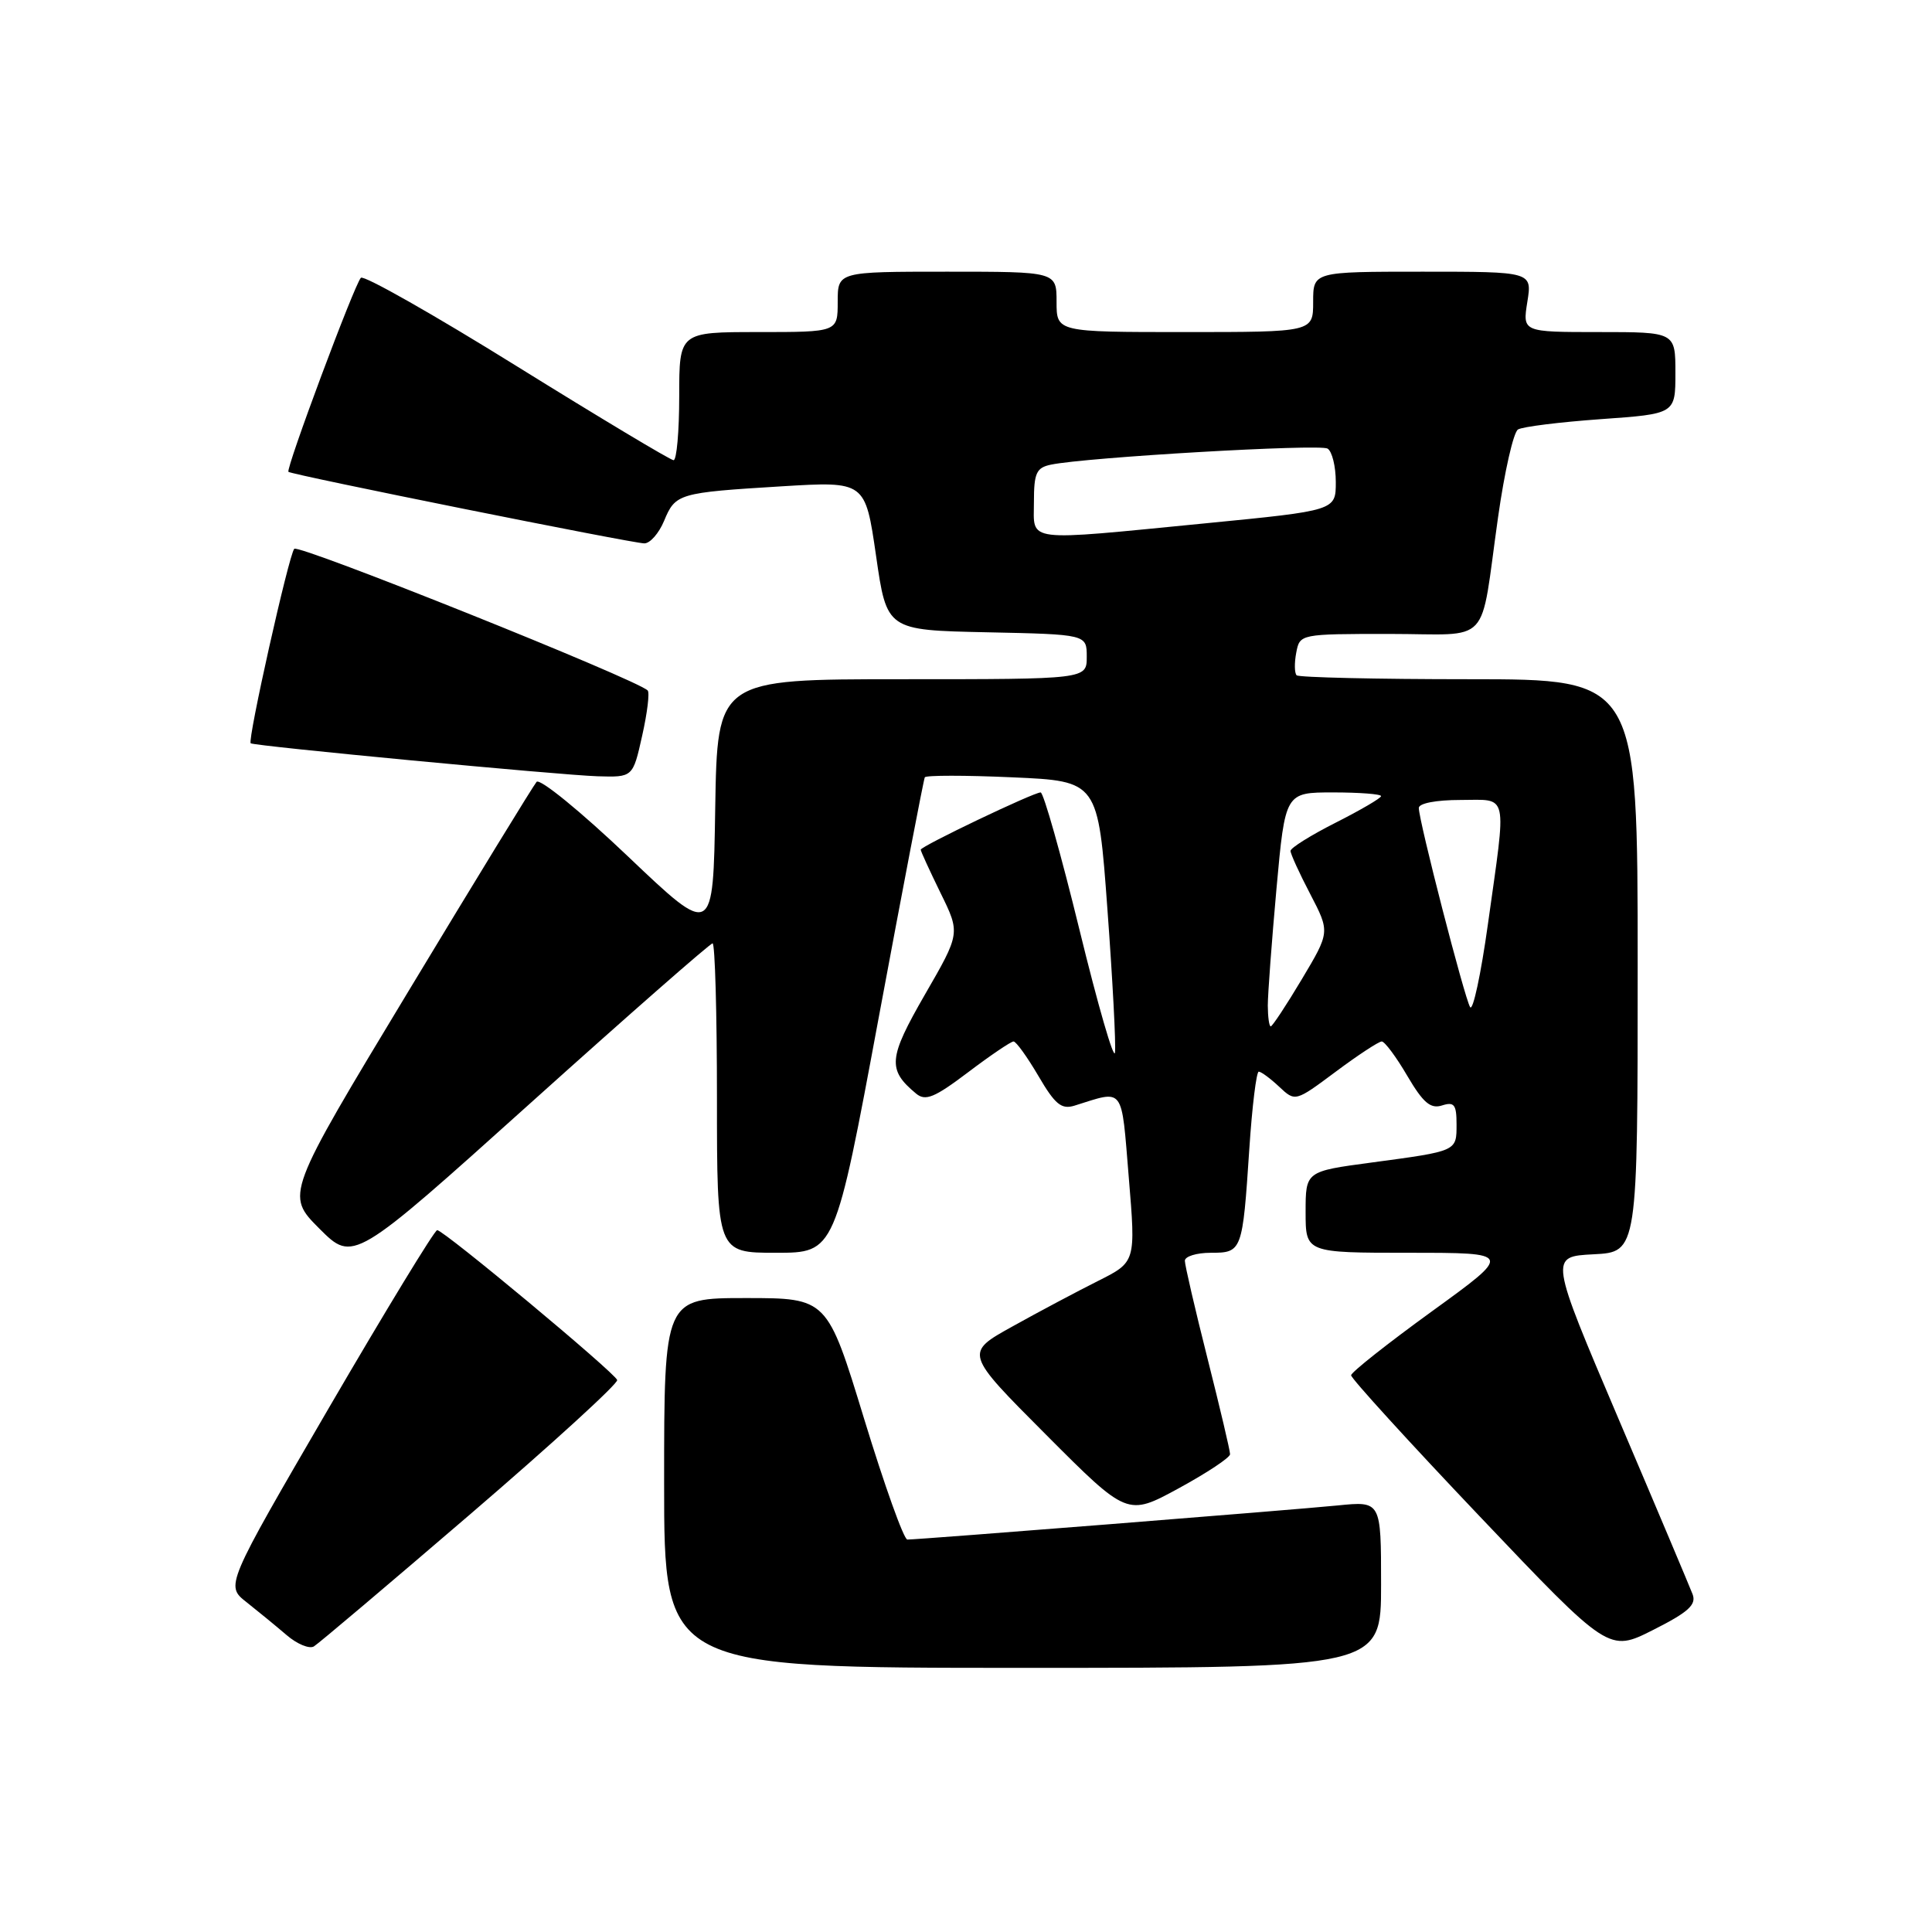 <?xml version="1.0" encoding="UTF-8" standalone="no"?>
<!DOCTYPE svg PUBLIC "-//W3C//DTD SVG 1.1//EN" "http://www.w3.org/Graphics/SVG/1.1/DTD/svg11.dtd" >
<svg xmlns="http://www.w3.org/2000/svg" xmlns:xlink="http://www.w3.org/1999/xlink" version="1.1" viewBox="0 0 256 256">
 <g >
 <path fill="currentColor"
d=" M 183.00 209.95 C 183.00 198.90 183.00 198.90 177.25 199.48 C 171.45 200.06 121.79 204.00 120.23 204.00 C 119.76 204.00 117.19 196.80 114.50 188.00 C 109.61 172.00 109.61 172.00 98.81 172.00 C 88.00 172.00 88.00 172.00 88.00 196.50 C 88.00 221.00 88.00 221.00 135.50 221.00 C 183.00 221.00 183.00 221.00 183.00 209.95 Z  M 62.37 200.59 C 73.20 191.29 81.93 183.31 81.78 182.86 C 81.43 181.85 58.80 163.00 57.93 163.00 C 57.58 163.00 51.13 173.60 43.58 186.55 C 29.87 210.11 29.87 210.11 32.67 212.30 C 34.20 213.51 36.59 215.47 37.98 216.66 C 39.36 217.85 40.99 218.52 41.59 218.16 C 42.19 217.80 51.54 209.89 62.37 200.59 Z  M 224.28 211.25 C 223.91 210.29 219.50 199.82 214.46 188.00 C 205.31 166.50 205.31 166.50 211.16 166.20 C 217.00 165.90 217.00 165.90 217.00 127.95 C 217.00 90.00 217.00 90.00 194.67 90.00 C 182.38 90.00 172.10 89.76 171.81 89.48 C 171.52 89.19 171.50 87.84 171.76 86.48 C 172.23 84.01 172.27 84.00 184.10 84.00 C 197.84 84.00 196.03 85.95 198.50 68.54 C 199.35 62.52 200.54 57.28 201.14 56.91 C 201.74 56.54 206.68 55.93 212.11 55.54 C 222.00 54.84 222.00 54.84 222.00 49.42 C 222.00 44.00 222.00 44.00 211.87 44.00 C 201.74 44.00 201.74 44.00 202.38 40.00 C 203.02 36.00 203.02 36.00 188.51 36.00 C 174.00 36.00 174.00 36.00 174.00 40.00 C 174.00 44.00 174.00 44.00 157.00 44.00 C 140.00 44.00 140.00 44.00 140.00 40.00 C 140.00 36.00 140.00 36.00 125.50 36.00 C 111.00 36.00 111.00 36.00 111.00 40.00 C 111.00 44.00 111.00 44.00 100.50 44.00 C 90.00 44.00 90.00 44.00 90.00 52.50 C 90.00 57.17 89.66 60.99 89.25 60.98 C 88.84 60.97 79.50 55.37 68.50 48.54 C 57.50 41.70 48.19 36.42 47.82 36.81 C 46.97 37.66 37.83 62.17 38.22 62.52 C 38.66 62.92 83.84 72.00 85.38 72.00 C 86.14 72.00 87.31 70.66 87.99 69.03 C 89.50 65.39 89.87 65.28 103.58 64.44 C 114.65 63.77 114.65 63.77 116.08 73.63 C 117.50 83.50 117.50 83.50 130.75 83.78 C 144.00 84.06 144.00 84.06 144.00 87.03 C 144.00 90.00 144.00 90.00 119.52 90.00 C 95.05 90.00 95.05 90.00 94.77 107.11 C 94.50 124.22 94.50 124.22 83.20 113.47 C 76.98 107.55 71.54 103.11 71.10 103.60 C 70.67 104.10 63.01 116.61 54.08 131.41 C 37.84 158.31 37.84 158.31 42.32 162.80 C 46.81 167.28 46.81 167.28 70.32 146.14 C 83.25 134.51 94.10 125.00 94.42 125.00 C 94.74 125.00 95.00 134.22 95.00 145.50 C 95.00 166.00 95.00 166.00 102.82 166.00 C 110.64 166.00 110.64 166.00 116.45 134.75 C 119.65 117.56 122.39 103.28 122.54 103.00 C 122.68 102.72 127.91 102.72 134.15 103.00 C 145.50 103.50 145.50 103.50 146.74 120.50 C 147.43 129.85 147.88 138.39 147.74 139.47 C 147.61 140.56 145.49 133.25 143.04 123.22 C 140.59 113.20 138.27 105.00 137.89 105.00 C 136.94 105.00 122.00 112.14 122.00 112.59 C 122.00 112.79 123.18 115.36 124.62 118.31 C 127.25 123.66 127.25 123.66 122.56 131.78 C 117.70 140.22 117.56 141.73 121.39 144.91 C 122.63 145.94 123.82 145.45 128.28 142.08 C 131.25 139.83 133.96 138.00 134.30 138.00 C 134.64 138.00 136.12 140.06 137.60 142.58 C 139.81 146.36 140.65 147.04 142.39 146.50 C 149.04 144.42 148.56 143.77 149.57 156.03 C 150.50 167.22 150.50 167.22 145.50 169.73 C 142.75 171.11 137.64 173.82 134.16 175.76 C 127.81 179.28 127.81 179.28 138.59 190.09 C 149.38 200.91 149.38 200.91 156.18 197.21 C 159.92 195.17 162.99 193.14 162.99 192.69 C 163.00 192.25 161.65 186.54 160.00 180.00 C 158.35 173.46 157.00 167.64 157.00 167.06 C 157.00 166.48 158.54 166.00 160.43 166.00 C 164.58 166.00 164.64 165.84 165.54 152.25 C 165.91 146.61 166.48 142.00 166.79 142.00 C 167.11 142.00 168.33 142.90 169.50 144.00 C 171.63 146.00 171.63 146.00 177.00 142.00 C 179.95 139.80 182.69 138.00 183.09 138.00 C 183.48 138.00 185.01 140.05 186.47 142.55 C 188.57 146.12 189.55 146.96 191.07 146.48 C 192.69 145.96 193.00 146.36 193.00 148.96 C 193.00 152.57 193.14 152.51 181.75 154.04 C 173.00 155.21 173.00 155.21 173.00 160.60 C 173.00 166.00 173.00 166.00 186.73 166.00 C 200.45 166.00 200.45 166.00 189.75 173.75 C 183.87 178.01 179.04 181.83 179.03 182.23 C 179.01 182.63 186.69 191.06 196.09 200.95 C 213.18 218.94 213.18 218.94 219.06 215.97 C 223.72 213.62 224.80 212.64 224.28 211.25 Z  M 85.09 97.49 C 85.77 94.47 86.10 91.76 85.82 91.49 C 84.34 90.01 39.55 72.06 38.99 72.72 C 38.26 73.56 32.76 98.14 33.22 98.49 C 33.70 98.86 74.27 102.71 79.18 102.86 C 83.86 103.00 83.86 103.00 85.09 97.49 Z  M 167.99 133.25 C 167.99 131.74 168.51 124.76 169.14 117.75 C 170.30 105.00 170.30 105.00 176.65 105.00 C 180.14 105.00 183.00 105.22 183.00 105.49 C 183.00 105.75 180.30 107.33 177.00 109.00 C 173.70 110.67 171.00 112.35 171.00 112.75 C 171.00 113.14 172.18 115.73 173.62 118.48 C 176.23 123.50 176.23 123.50 172.50 129.75 C 170.45 133.19 168.59 136.00 168.38 136.00 C 168.17 136.00 168.00 134.76 167.99 133.25 Z  M 194.80 133.45 C 194.07 132.30 188.00 108.76 188.00 107.06 C 188.00 106.44 190.30 106.00 193.50 106.00 C 199.96 106.00 199.65 104.63 197.15 122.50 C 196.23 129.10 195.17 134.03 194.80 133.45 Z  M 137.00 66.52 C 137.00 62.68 137.32 61.97 139.25 61.57 C 143.94 60.59 174.87 58.80 175.91 59.44 C 176.51 59.81 177.00 61.81 177.00 63.88 C 177.00 67.65 177.00 67.65 159.75 69.34 C 135.42 71.72 137.00 71.91 137.00 66.52 Z "/>
</g>
</svg>